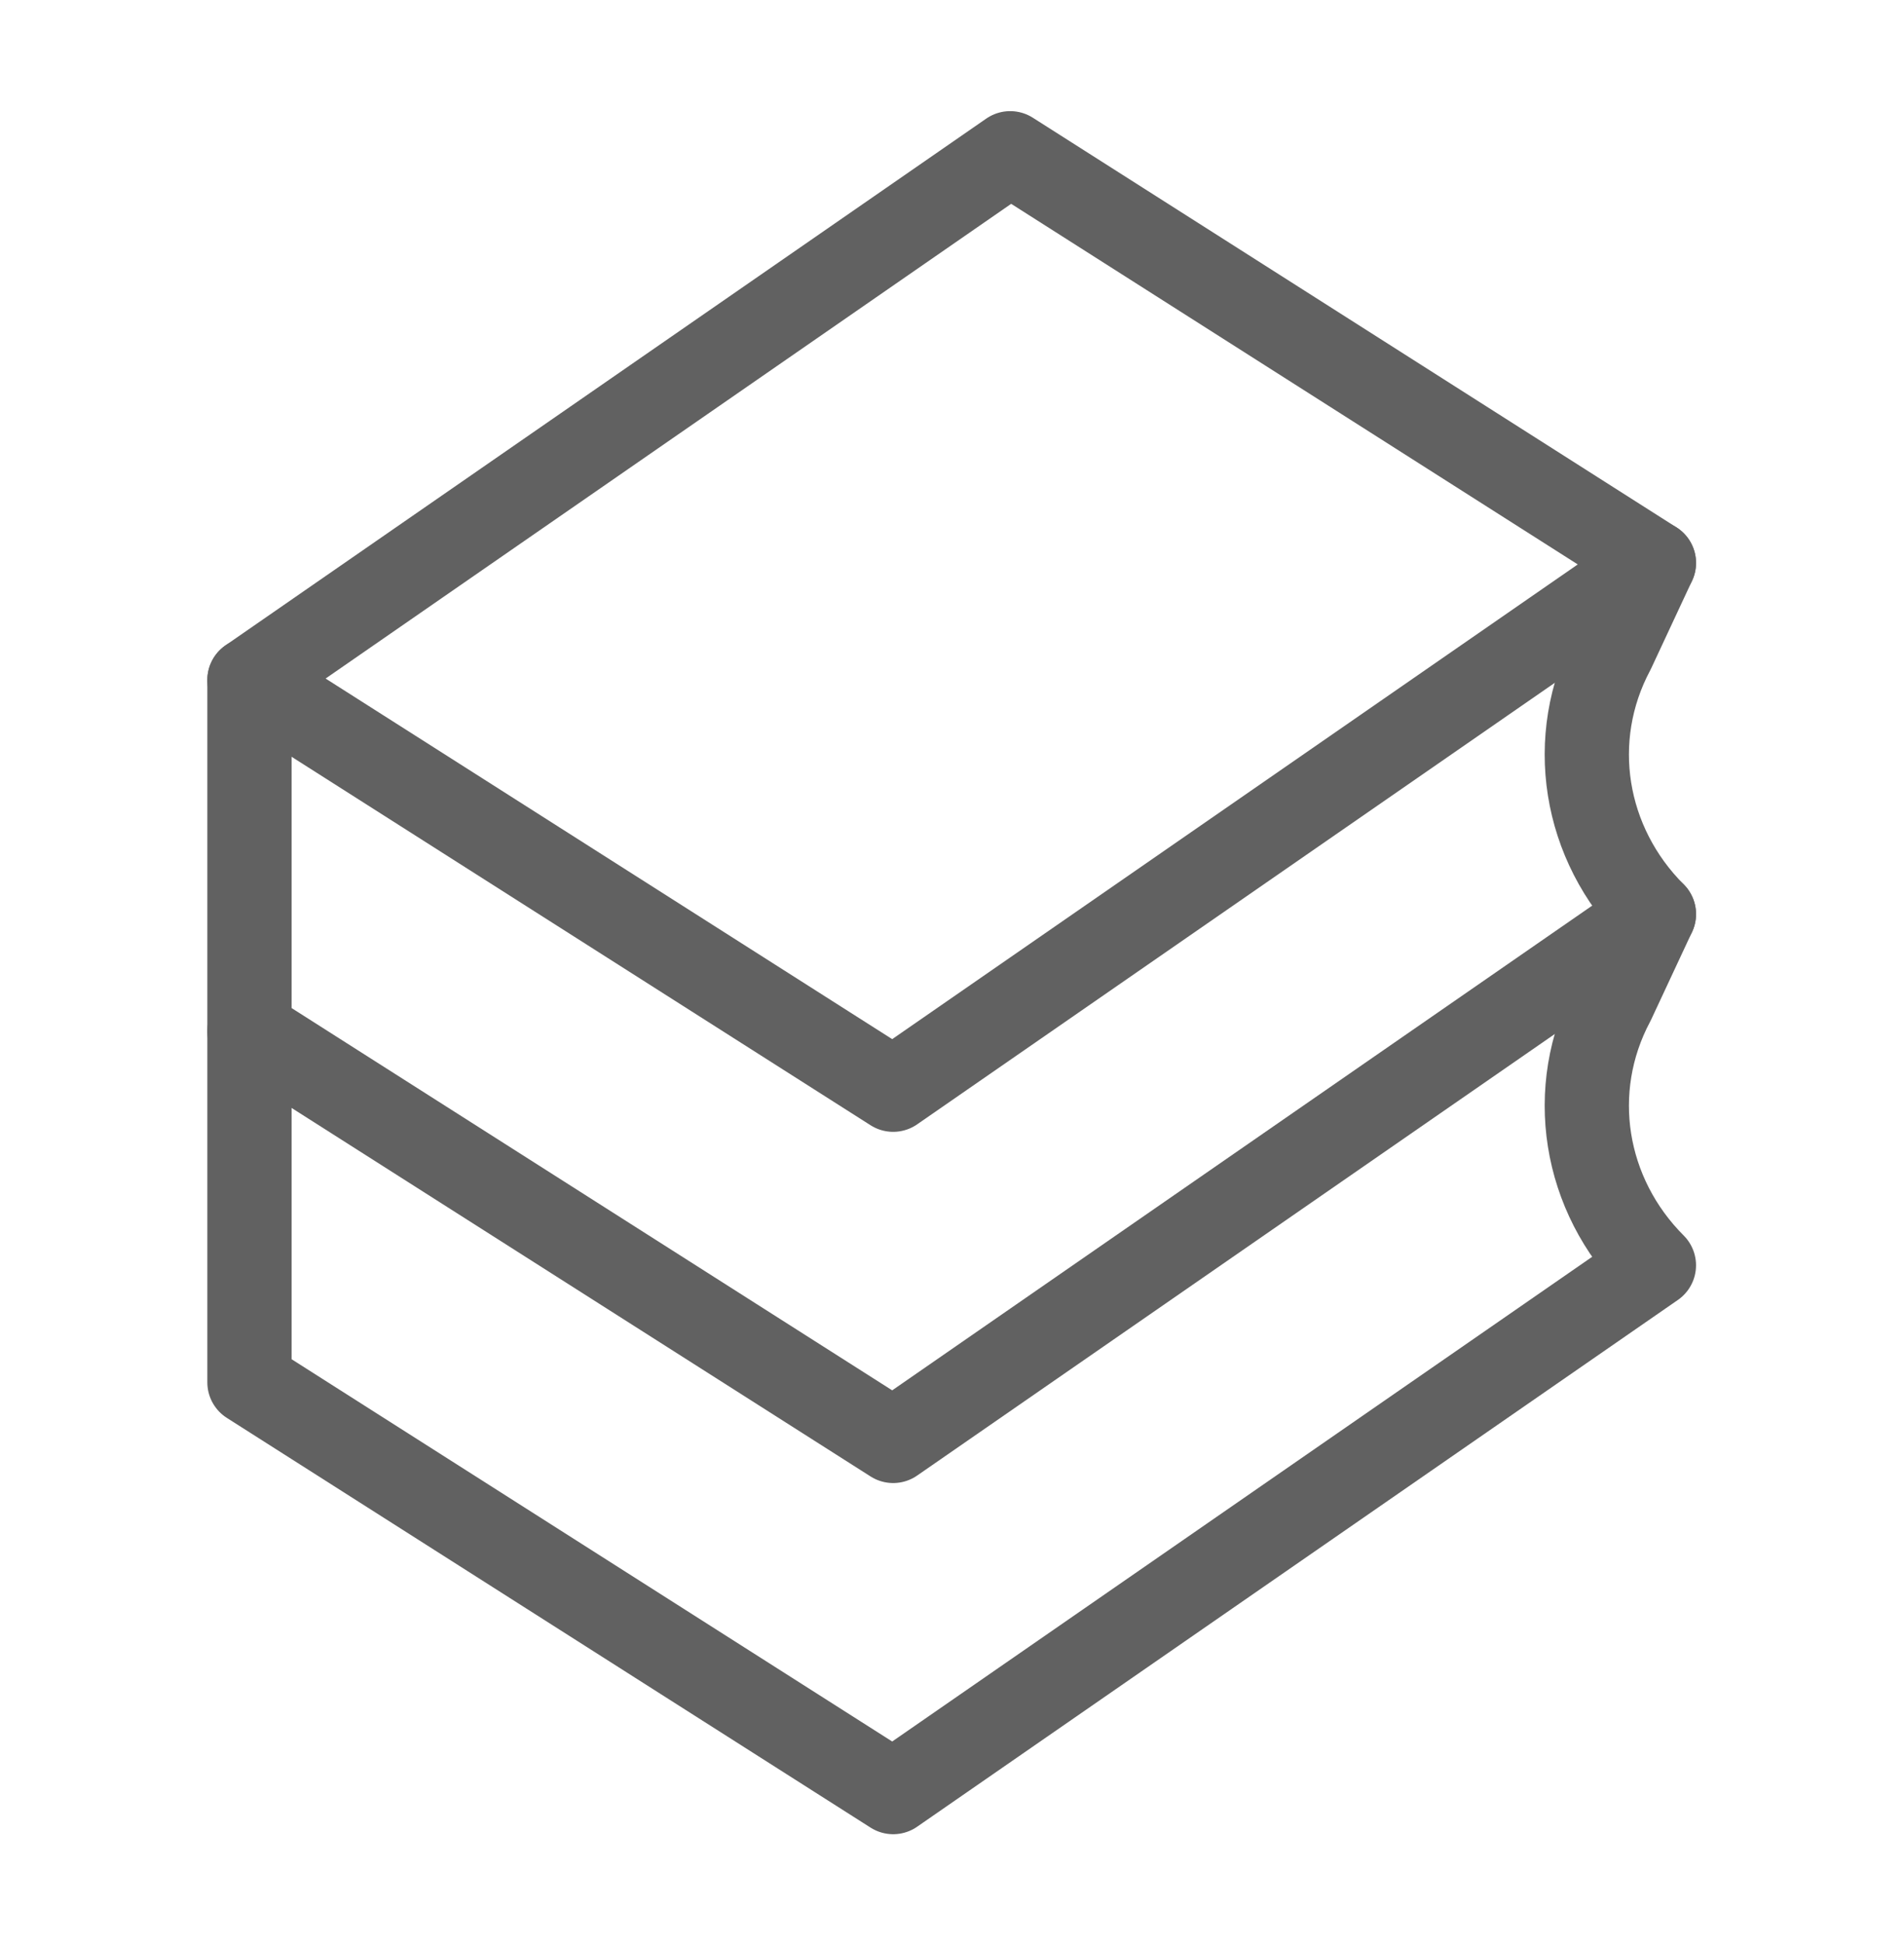 <svg width="48" height="49" viewBox="0 0 48 49" fill="none" xmlns="http://www.w3.org/2000/svg">
<path d="M6.289 17.14L22.517 27.466L41.695 14.189L25.467 3.863L6.289 17.14Z" stroke="#616161" stroke-width="2.124" stroke-miterlimit="10" stroke-linecap="round" stroke-linejoin="round"/>
<path d="M6.289 17.14V25.991L22.517 36.318L41.695 23.041C39.925 21.27 39.482 18.615 40.662 16.402L41.695 14.189" stroke="#616161" stroke-width="2.124" stroke-miterlimit="10" stroke-linecap="round" stroke-linejoin="round"/>
<path d="M6.289 25.991V34.842L22.517 45.169L41.695 31.892C39.925 30.122 39.482 27.466 40.662 25.253L41.695 23.041" stroke="#616161" stroke-width="2.124" stroke-miterlimit="10" stroke-linecap="round" stroke-linejoin="round"/>
</svg>
